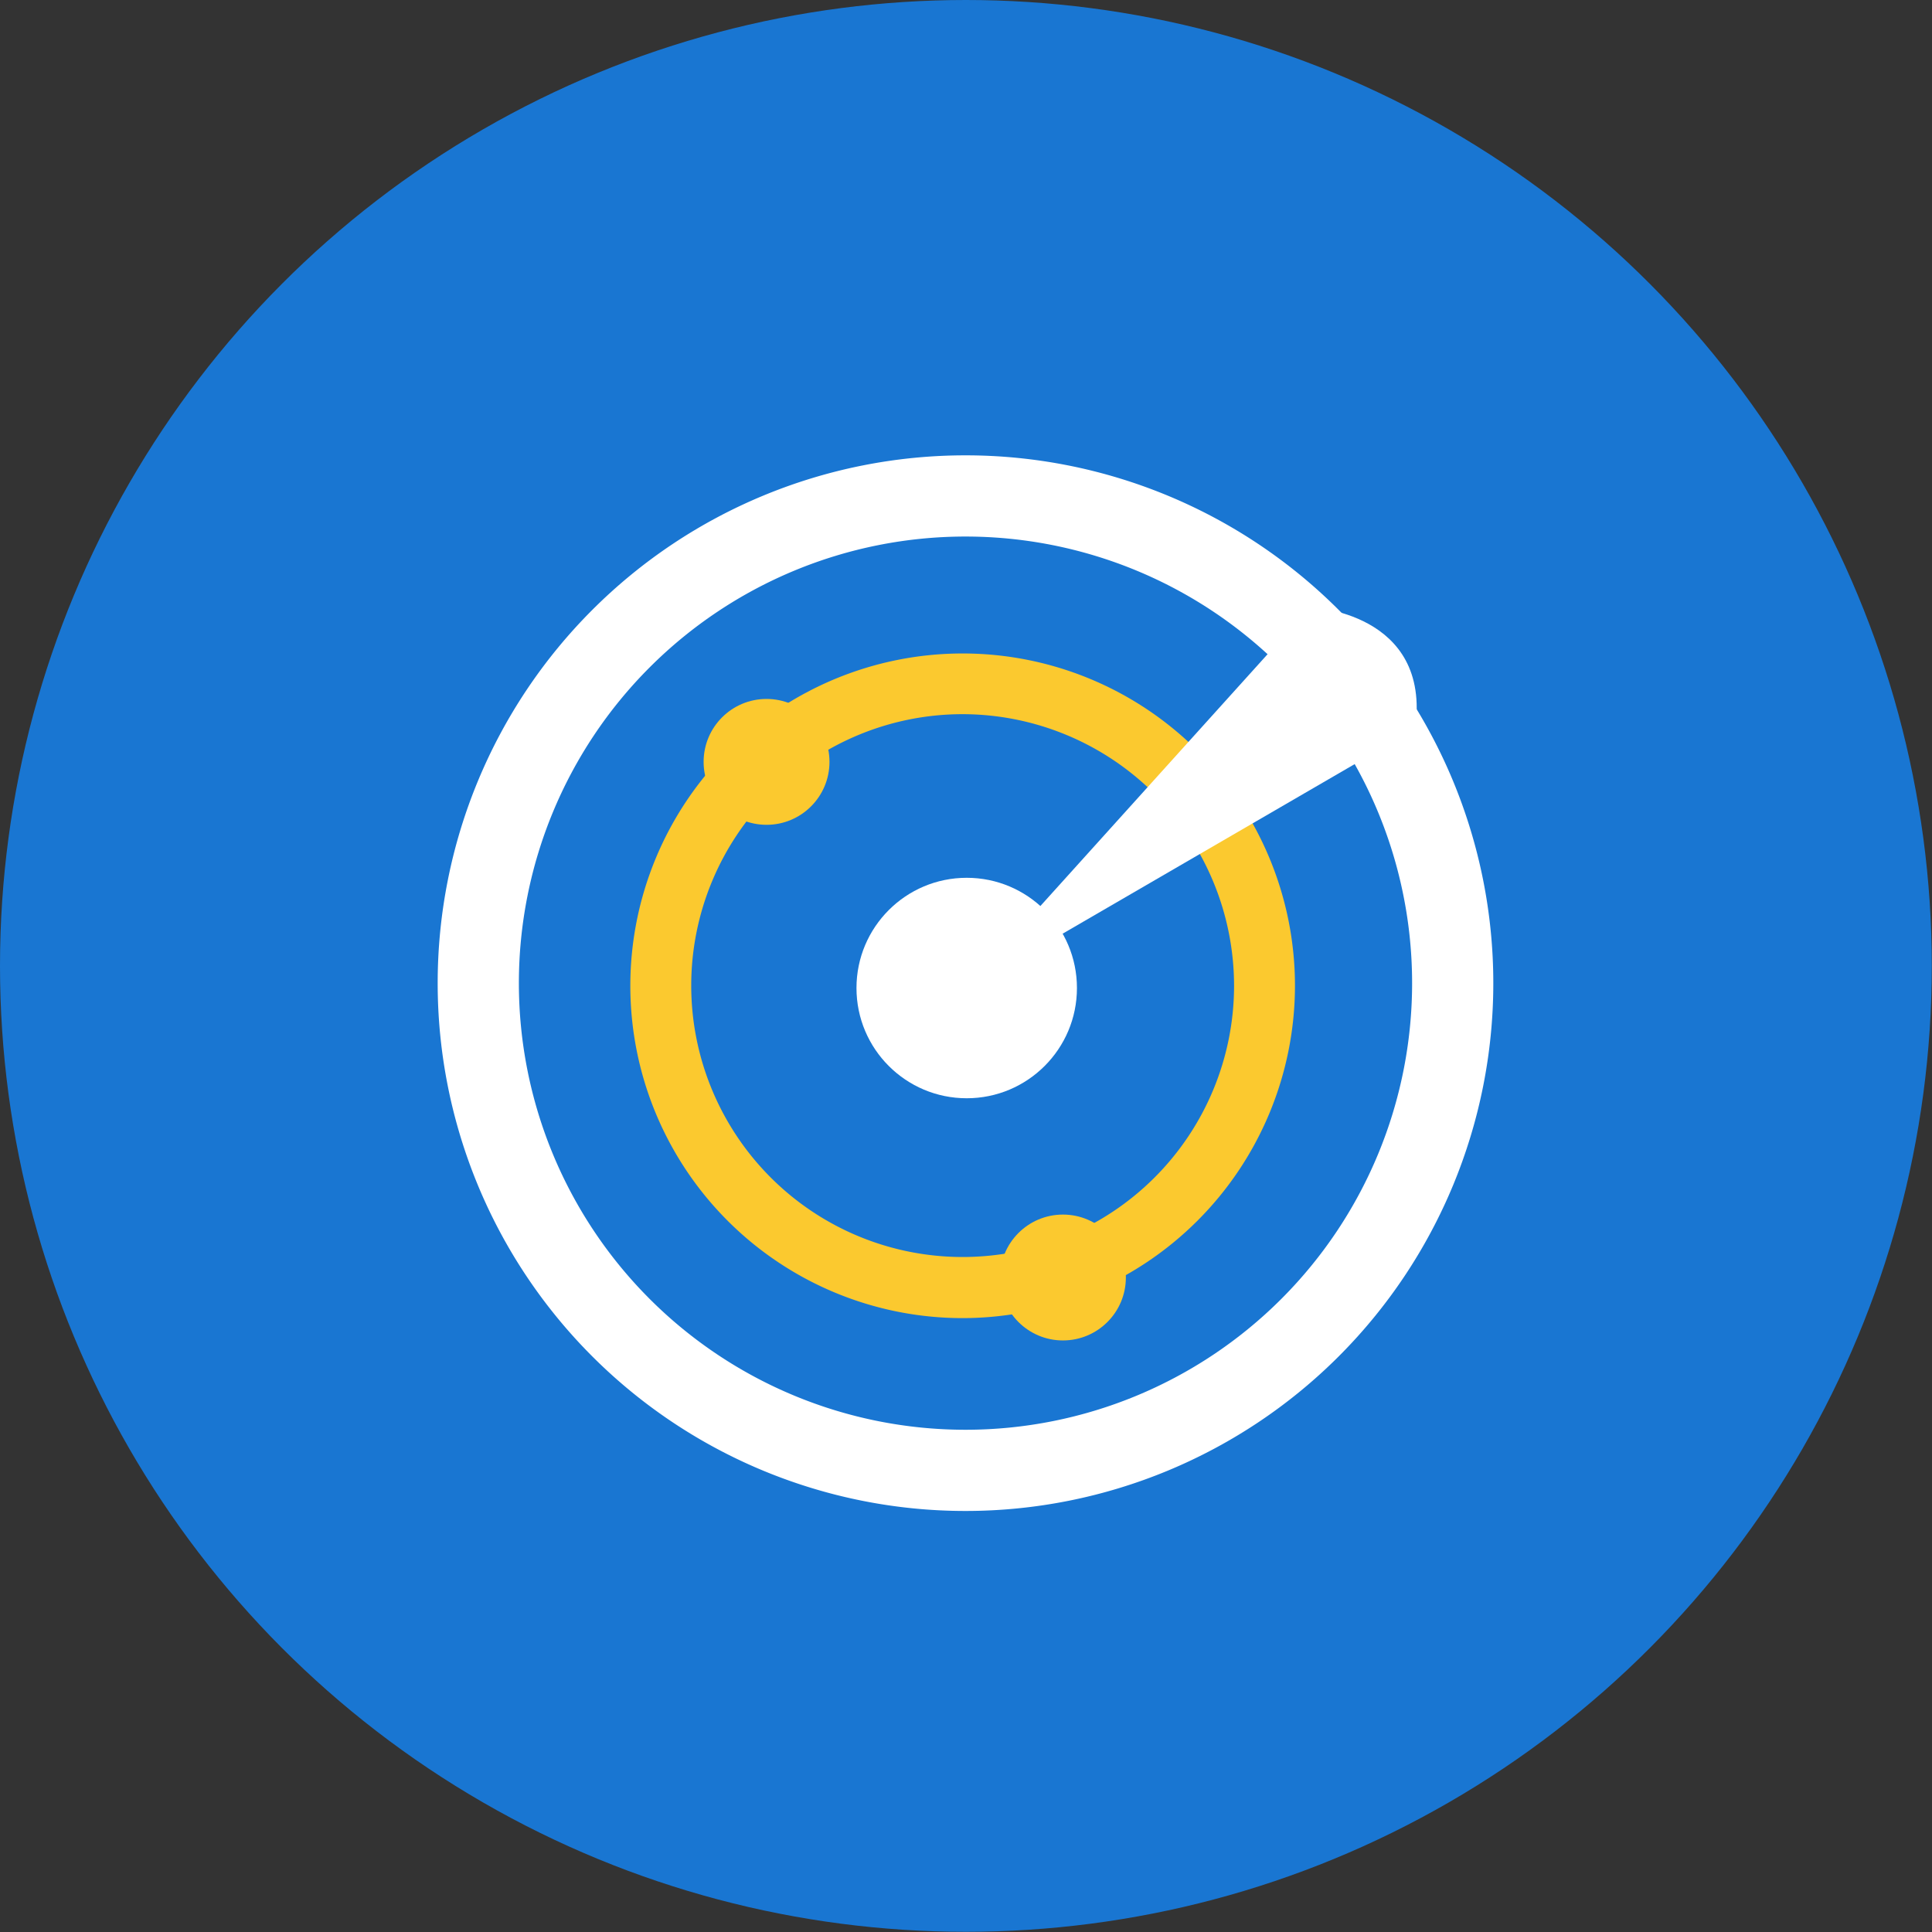 <svg xmlns="http://www.w3.org/2000/svg" viewBox="0 0 95.17 95.17"><rect x="0" y="0" width="95.17" height="95.17" fill="#333333" stroke="none"/><defs><style>.cls-1{fill:#1976d2;}.cls-2{fill:#fff;}.cls-3{fill:#fbc92f;}</style></defs><title>Detection</title><g id="Layer_2" data-name="Layer 2"><g id="Layer_1-2" data-name="Layer 1"><circle class="cls-1" cx="47.58" cy="47.58" r="47.58"/><path class="cls-2" d="M47.56,74.43a26,26,0,1,1,26-26A26,26,0,0,1,47.56,74.43Zm0-48a22,22,0,1,0,22,22A22,22,0,0,0,47.56,26.43Z"/><circle class="cls-1" cx="47.42" cy="48.56" r="14.87"/><path class="cls-3" d="M47.42,64.93A16.37,16.37,0,1,1,63.79,48.56,16.39,16.39,0,0,1,47.42,64.93Zm0-29.75A13.37,13.37,0,1,0,60.79,48.56,13.39,13.39,0,0,0,47.42,35.18Z"/><circle class="cls-2" cx="47.62" cy="48.67" r="5.43"/><path class="cls-2" d="M47.46,48.83,64.53,29.91s6,.22,5.18,6Z"/><circle class="cls-3" cx="37.76" cy="37.53" r="3.1"/><circle class="cls-3" cx="52.36" cy="62.93" r="3.1"/></g></g></svg>